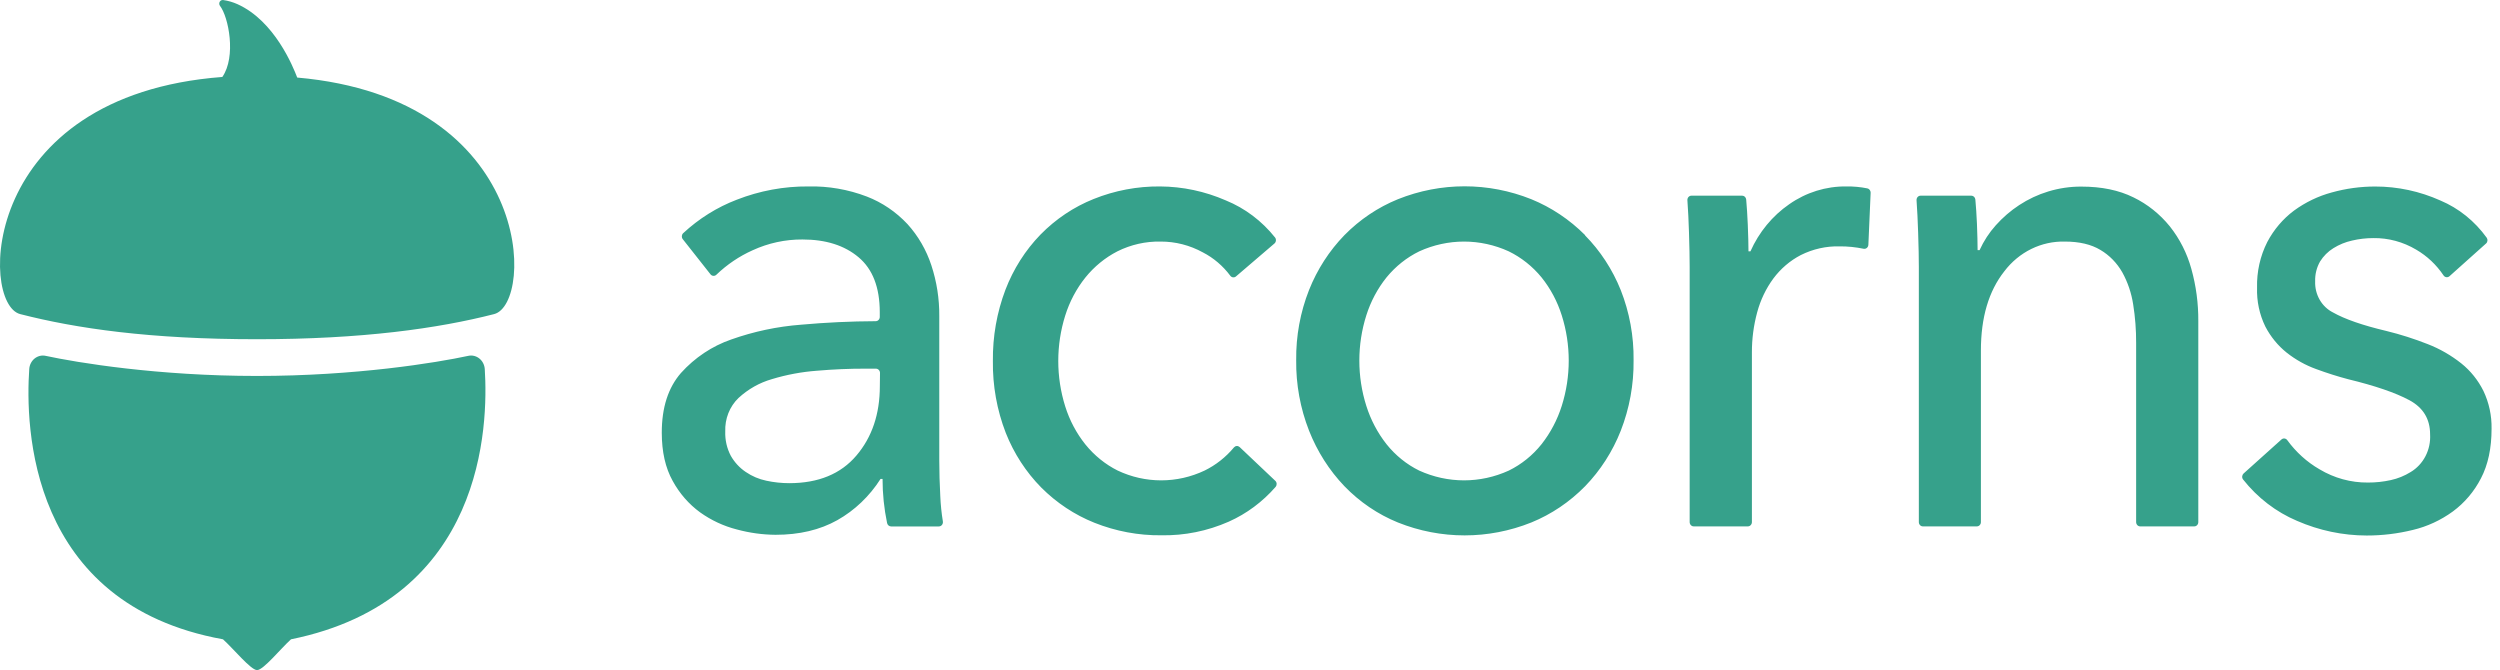 <svg width="97" height="26" viewBox="0 0 97 26" fill="none" xmlns="http://www.w3.org/2000/svg">
<path d="M36.483 19.248C36.458 18.77 36.444 18.312 36.444 17.88V12.272C36.45 11.599 36.346 10.93 36.137 10.295C35.941 9.698 35.625 9.153 35.211 8.696C34.767 8.221 34.228 7.856 33.635 7.627C32.908 7.349 32.139 7.216 31.366 7.234C30.418 7.226 29.476 7.401 28.586 7.749C27.822 8.041 27.117 8.482 26.506 9.049C26.476 9.078 26.458 9.118 26.455 9.161C26.452 9.203 26.465 9.246 26.491 9.279L27.567 10.643C27.581 10.661 27.598 10.675 27.618 10.686C27.637 10.696 27.658 10.702 27.68 10.703C27.702 10.704 27.723 10.701 27.744 10.693C27.764 10.685 27.782 10.673 27.798 10.657C28.212 10.261 28.686 9.941 29.2 9.711C29.811 9.43 30.47 9.288 31.135 9.292C32.042 9.292 32.768 9.522 33.314 9.983C33.861 10.443 34.134 11.152 34.135 12.109V12.296C34.135 12.318 34.131 12.339 34.123 12.359C34.115 12.38 34.103 12.398 34.089 12.413C34.074 12.429 34.057 12.441 34.038 12.449C34.019 12.457 33.998 12.462 33.978 12.462C33.005 12.466 32.04 12.512 31.084 12.598C30.16 12.668 29.247 12.861 28.368 13.173C27.627 13.43 26.958 13.876 26.42 14.473C25.924 15.044 25.676 15.816 25.677 16.79C25.677 17.531 25.818 18.154 26.1 18.659C26.364 19.144 26.727 19.561 27.163 19.879C27.596 20.188 28.078 20.413 28.586 20.542C29.078 20.676 29.583 20.746 30.09 20.75C31.014 20.75 31.813 20.561 32.487 20.183C33.162 19.803 33.738 19.253 34.165 18.583H34.243C34.243 19.159 34.302 19.732 34.419 20.294C34.427 20.332 34.447 20.365 34.475 20.389C34.504 20.413 34.539 20.425 34.575 20.426H36.427C36.45 20.426 36.473 20.42 36.494 20.41C36.515 20.4 36.534 20.384 36.549 20.366C36.563 20.347 36.574 20.325 36.58 20.301C36.586 20.277 36.587 20.253 36.583 20.229C36.53 19.904 36.497 19.576 36.483 19.248ZM34.138 14.981C34.138 16.064 33.835 16.963 33.228 17.676C32.622 18.389 31.755 18.746 30.627 18.747C30.325 18.747 30.025 18.715 29.73 18.651C29.447 18.592 29.177 18.477 28.935 18.312C28.7 18.155 28.502 17.941 28.358 17.69C28.204 17.401 28.129 17.073 28.14 16.742C28.131 16.499 28.172 16.256 28.26 16.032C28.349 15.807 28.483 15.606 28.654 15.442C29.027 15.098 29.47 14.848 29.948 14.711C30.517 14.538 31.101 14.429 31.691 14.385C32.332 14.33 32.951 14.303 33.55 14.304H33.986C34.027 14.304 34.068 14.322 34.097 14.353C34.127 14.384 34.144 14.427 34.144 14.471L34.138 14.981ZM19.172 12.187C17.005 12.743 14.057 13.162 9.977 13.162C5.802 13.162 2.95 12.743 0.783 12.187C-0.798 11.781 -0.786 3.702 8.627 2.986C9.172 2.2 8.871 0.655 8.532 0.222C8.516 0.2 8.508 0.174 8.507 0.146C8.506 0.119 8.512 0.091 8.526 0.068C8.539 0.044 8.559 0.025 8.582 0.014C8.606 0.002 8.632 -0.002 8.658 0.001C8.849 0.028 9.035 0.082 9.212 0.161C10.659 0.811 11.374 2.597 11.532 3.009C20.739 3.821 20.741 11.784 19.172 12.187ZM18.809 14.32C18.948 16.499 18.797 23.282 11.291 24.805C10.887 25.169 10.216 26.005 9.972 26C9.728 25.995 9.057 25.169 8.652 24.805C1.09 23.434 0.984 16.514 1.135 14.317C1.14 14.237 1.162 14.159 1.198 14.089C1.234 14.019 1.284 13.957 1.344 13.909C1.405 13.861 1.474 13.827 1.548 13.809C1.622 13.791 1.698 13.791 1.772 13.807C3.011 14.074 6.13 14.587 9.969 14.587C13.807 14.587 16.929 14.074 18.169 13.807C18.244 13.79 18.321 13.791 18.395 13.809C18.469 13.827 18.539 13.861 18.599 13.91C18.66 13.958 18.71 14.02 18.746 14.091C18.782 14.162 18.804 14.24 18.809 14.32ZM85.024 10.431C85.208 11.09 85.299 11.774 85.294 12.462V20.257C85.294 20.279 85.29 20.301 85.282 20.322C85.274 20.342 85.263 20.36 85.248 20.376C85.233 20.391 85.215 20.404 85.196 20.412C85.177 20.42 85.156 20.425 85.135 20.424H83.04C82.998 20.424 82.958 20.407 82.928 20.375C82.899 20.344 82.882 20.302 82.882 20.257V13.301C82.884 12.802 82.846 12.303 82.767 11.811C82.7 11.372 82.557 10.949 82.344 10.565C82.138 10.204 81.847 9.905 81.499 9.699C81.14 9.482 80.679 9.373 80.115 9.373C79.666 9.362 79.222 9.46 78.815 9.659C78.408 9.859 78.05 10.155 77.769 10.525C77.162 11.293 76.859 12.317 76.859 13.6V20.257C76.859 20.302 76.843 20.344 76.813 20.375C76.784 20.407 76.743 20.424 76.701 20.424H74.609C74.567 20.424 74.526 20.407 74.497 20.375C74.467 20.344 74.451 20.302 74.451 20.257V10.354C74.451 10.011 74.442 9.569 74.424 9.028C74.41 8.567 74.388 8.145 74.362 7.772C74.361 7.749 74.363 7.726 74.37 7.704C74.377 7.682 74.389 7.662 74.403 7.645C74.418 7.629 74.436 7.615 74.456 7.606C74.476 7.597 74.498 7.592 74.519 7.592H76.487C76.526 7.592 76.563 7.607 76.592 7.634C76.621 7.662 76.64 7.7 76.644 7.741C76.67 8.027 76.691 8.344 76.706 8.688C76.722 9.094 76.73 9.433 76.731 9.705H76.808C76.969 9.351 77.18 9.027 77.436 8.742C77.706 8.44 78.011 8.176 78.346 7.957C78.697 7.727 79.076 7.549 79.473 7.429C79.89 7.302 80.322 7.238 80.755 7.24C81.541 7.24 82.216 7.379 82.78 7.659C83.321 7.921 83.802 8.305 84.19 8.784C84.573 9.266 84.857 9.826 85.024 10.431ZM96.673 16.634C96.673 17.391 96.536 18.032 96.262 18.557C95.999 19.069 95.626 19.509 95.173 19.843C94.704 20.185 94.177 20.429 93.621 20.561C93.034 20.706 92.432 20.779 91.828 20.778C90.9 20.777 89.982 20.583 89.124 20.209C88.311 19.865 87.592 19.313 87.031 18.603C87.005 18.569 86.993 18.526 86.997 18.483C87.001 18.441 87.02 18.401 87.051 18.372L88.519 17.053C88.535 17.038 88.554 17.027 88.575 17.02C88.595 17.013 88.617 17.011 88.638 17.013C88.659 17.016 88.68 17.023 88.698 17.034C88.717 17.045 88.733 17.06 88.746 17.078C89.084 17.542 89.509 17.927 89.996 18.208C90.57 18.552 91.219 18.729 91.879 18.723C92.176 18.724 92.472 18.692 92.763 18.628C93.034 18.569 93.294 18.464 93.532 18.316C93.775 18.172 93.975 17.958 94.109 17.7C94.243 17.441 94.305 17.148 94.288 16.854C94.288 16.257 94.019 15.815 93.481 15.526C92.943 15.237 92.152 14.967 91.11 14.714C90.7 14.606 90.286 14.475 89.867 14.32C89.458 14.173 89.073 13.958 88.726 13.685C88.384 13.412 88.1 13.065 87.894 12.668C87.668 12.204 87.557 11.687 87.574 11.165C87.558 10.547 87.694 9.936 87.97 9.391C88.225 8.907 88.58 8.49 89.008 8.171C89.452 7.847 89.947 7.609 90.469 7.468C91.022 7.314 91.59 7.236 92.162 7.237C93.029 7.237 93.887 7.421 94.686 7.779C95.399 8.079 96.02 8.579 96.485 9.225C96.508 9.259 96.518 9.301 96.513 9.343C96.508 9.385 96.488 9.423 96.457 9.449L95.041 10.716C95.024 10.731 95.005 10.742 94.984 10.749C94.963 10.756 94.941 10.758 94.919 10.755C94.898 10.753 94.877 10.745 94.858 10.733C94.839 10.722 94.823 10.706 94.81 10.687C94.533 10.274 94.171 9.933 93.751 9.688C93.242 9.385 92.667 9.229 92.083 9.238C91.807 9.238 91.532 9.27 91.263 9.333C91.005 9.39 90.759 9.49 90.533 9.631C90.327 9.759 90.151 9.934 90.019 10.145C89.886 10.377 89.819 10.646 89.828 10.918C89.819 11.168 89.88 11.415 90.003 11.63C90.126 11.844 90.305 12.015 90.52 12.123C90.981 12.384 91.671 12.623 92.59 12.841C93.138 12.975 93.677 13.147 94.204 13.355C94.668 13.536 95.104 13.787 95.499 14.1C95.856 14.386 96.15 14.751 96.358 15.17C96.574 15.624 96.682 16.126 96.673 16.634ZM72.581 7.476L72.493 9.495C72.492 9.519 72.486 9.543 72.476 9.564C72.466 9.585 72.451 9.604 72.434 9.619C72.416 9.633 72.396 9.644 72.374 9.65C72.352 9.656 72.33 9.656 72.308 9.652C72.003 9.589 71.693 9.557 71.382 9.559C70.86 9.545 70.342 9.661 69.87 9.897C69.456 10.112 69.093 10.422 68.807 10.805C68.519 11.196 68.306 11.642 68.178 12.119C68.041 12.625 67.972 13.15 67.974 13.677V20.257C67.974 20.302 67.957 20.344 67.927 20.375C67.898 20.407 67.857 20.424 67.816 20.424H65.717C65.675 20.424 65.635 20.407 65.605 20.375C65.576 20.344 65.559 20.302 65.559 20.257V10.354C65.559 10.011 65.55 9.569 65.533 9.028C65.519 8.567 65.498 8.145 65.471 7.772C65.469 7.749 65.472 7.726 65.479 7.704C65.486 7.682 65.497 7.662 65.512 7.645C65.527 7.629 65.545 7.615 65.565 7.606C65.585 7.597 65.606 7.592 65.628 7.592H67.595C67.634 7.592 67.672 7.607 67.701 7.634C67.73 7.662 67.748 7.7 67.752 7.741C67.778 8.03 67.799 8.356 67.814 8.716C67.831 9.14 67.841 9.487 67.841 9.752H67.917C68.248 9.008 68.769 8.375 69.421 7.925C70.078 7.464 70.851 7.224 71.639 7.234C71.912 7.23 72.184 7.255 72.452 7.309C72.489 7.316 72.522 7.337 72.545 7.368C72.569 7.398 72.581 7.436 72.581 7.476ZM49.484 18.658C49.514 18.687 49.532 18.728 49.534 18.771C49.536 18.814 49.522 18.856 49.496 18.888C48.988 19.471 48.368 19.933 47.677 20.24C46.849 20.605 45.959 20.785 45.062 20.769C44.174 20.779 43.292 20.613 42.461 20.282C41.694 19.975 40.993 19.51 40.398 18.914C39.808 18.315 39.34 17.594 39.024 16.796C38.681 15.911 38.511 14.962 38.524 14.006C38.513 13.06 38.678 12.121 39.011 11.242C39.32 10.438 39.782 9.709 40.37 9.103C40.962 8.499 41.664 8.029 42.434 7.721C43.256 7.391 44.129 7.226 45.009 7.234C45.884 7.239 46.75 7.422 47.56 7.775C48.303 8.077 48.961 8.573 49.474 9.217C49.499 9.251 49.51 9.294 49.505 9.337C49.501 9.38 49.48 9.42 49.449 9.447L47.958 10.724C47.942 10.738 47.923 10.749 47.903 10.755C47.883 10.762 47.862 10.764 47.841 10.761C47.821 10.759 47.8 10.752 47.782 10.741C47.764 10.73 47.748 10.715 47.735 10.698C47.45 10.316 47.087 10.007 46.674 9.794C46.167 9.515 45.604 9.371 45.033 9.373C44.454 9.361 43.879 9.491 43.355 9.752C42.879 9.997 42.455 10.343 42.112 10.769C41.764 11.204 41.499 11.705 41.33 12.245C40.971 13.388 40.971 14.623 41.33 15.767C41.499 16.307 41.764 16.808 42.112 17.243C42.458 17.671 42.886 18.018 43.367 18.258C43.898 18.509 44.472 18.638 45.053 18.638C45.633 18.638 46.208 18.509 46.738 18.258C47.174 18.045 47.563 17.738 47.88 17.357C47.908 17.326 47.946 17.307 47.987 17.305C48.028 17.303 48.067 17.318 48.098 17.346L49.484 18.658ZM61.504 9.125C60.901 8.52 60.191 8.046 59.416 7.73C57.748 7.062 55.906 7.062 54.238 7.73C53.465 8.044 52.76 8.518 52.163 9.125C51.576 9.73 51.109 10.453 50.791 11.252C50.451 12.113 50.281 13.04 50.292 13.974C50.281 14.912 50.451 15.843 50.791 16.71C51.109 17.517 51.575 18.249 52.163 18.864C52.757 19.478 53.463 19.957 54.238 20.272C55.906 20.94 57.748 20.94 59.416 20.272C60.194 19.955 60.904 19.476 61.504 18.864C62.096 18.253 62.566 17.522 62.885 16.714C63.224 15.847 63.394 14.917 63.383 13.978C63.395 13.044 63.225 12.118 62.885 11.256C62.563 10.455 62.091 9.731 61.496 9.129L61.504 9.125ZM60.596 15.748C60.425 16.29 60.159 16.794 59.813 17.234C59.465 17.67 59.03 18.02 58.539 18.26C57.992 18.509 57.401 18.638 56.804 18.638C56.207 18.638 55.617 18.509 55.068 18.26C54.578 18.02 54.144 17.669 53.796 17.234C53.45 16.794 53.184 16.29 53.013 15.748C52.652 14.608 52.652 13.376 53.013 12.236C53.183 11.697 53.449 11.198 53.796 10.764C54.147 10.335 54.581 9.99 55.068 9.752C55.617 9.502 56.207 9.373 56.804 9.373C57.401 9.373 57.992 9.502 58.539 9.752C59.027 9.99 59.462 10.335 59.813 10.764C60.161 11.198 60.426 11.697 60.596 12.236C60.957 13.376 60.957 14.608 60.596 15.748Z" fill="#36A18B"/>
</svg>
